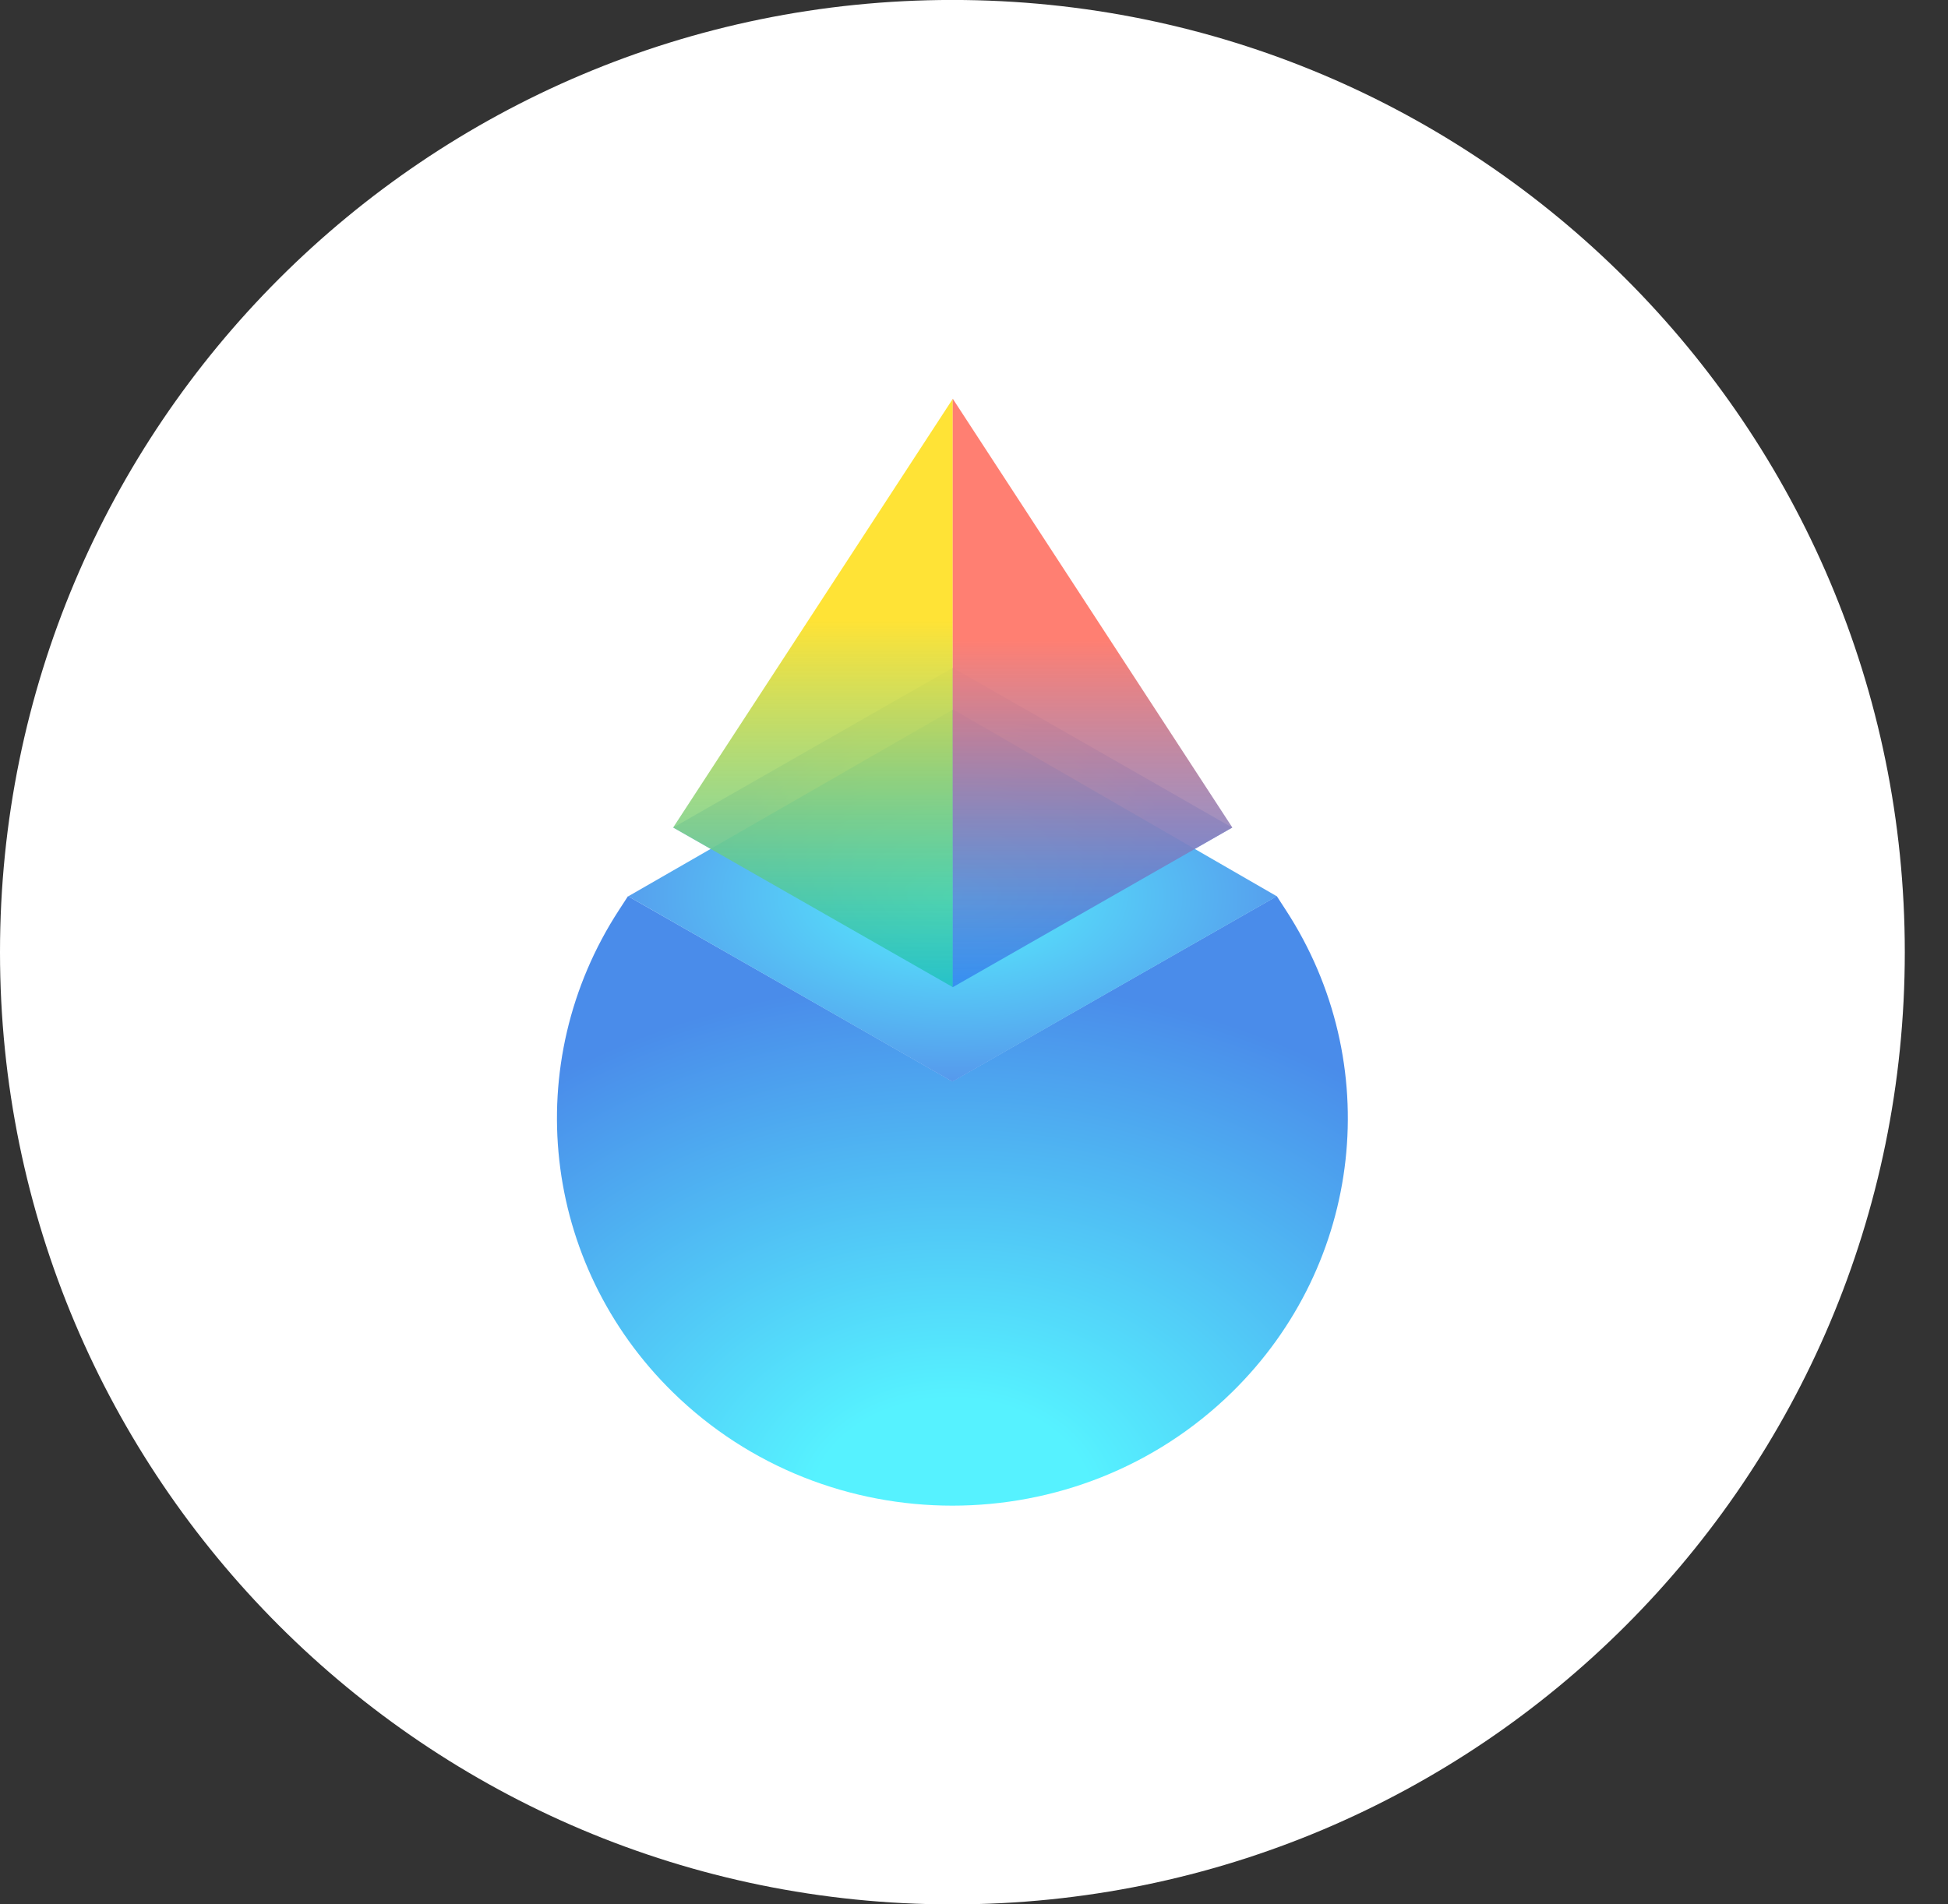 <svg width="45" height="44" viewBox="0 0 45 44" fill="none" xmlns="http://www.w3.org/2000/svg">
<rect x="0" y="0" width="45" height="44" fill="#333333" stroke="none"/>
<path d="M22.001 44.001C34.152 44.001 44.002 34.151 44.002 22C44.002 9.849 34.152 -0.001 22.001 -0.001C9.85 -0.001 0 9.849 0 22C0 34.151 9.85 44.001 22.001 44.001Z" fill="white"/>
<path d="M22 24.986L14.507 20.706L14.303 21.02C11.995 24.56 12.51 29.196 15.542 32.167C19.109 35.662 24.893 35.662 28.46 32.167C31.492 29.196 32.007 24.56 29.699 21.02L29.495 20.706L22 24.986Z" fill="url(#paint0_radial_1293_27472)"/>
<path opacity="0.6" d="M22.01 15.428L15.551 19.121L22.01 22.809L28.464 19.121L22.01 15.428Z" fill="url(#paint1_radial_1293_27472)"/>
<path d="M22.017 16.392L14.512 20.71L22.001 24.992L29.496 20.709L22.017 16.392Z" fill="url(#paint2_diamond_1293_27472)"/>
<path d="M22.01 9.215L15.551 19.119L22.01 22.808V9.215Z" fill="url(#paint3_linear_1293_27472)"/>
<path d="M22.008 22.81L28.468 19.12L22.009 9.212L22.008 22.81Z" fill="url(#paint4_linear_1293_27472)"/>
<defs>
<radialGradient id="paint0_radial_1293_27472" cx="0" cy="0" r="1" gradientUnits="userSpaceOnUse" gradientTransform="translate(21.993 34.795) rotate(-90) scale(12.159 15.891)">
<stop offset="0.204" stop-color="#56F2FF"/>
<stop offset="1" stop-color="#4A8CEA"/>
</radialGradient>
<radialGradient id="paint1_radial_1293_27472" cx="0" cy="0" r="1" gradientUnits="userSpaceOnUse" gradientTransform="translate(22.007 19.118) rotate(90.161) scale(3.681 6.969)">
<stop stop-color="#EEFF83"/>
<stop offset="0.69" stop-color="#5699EC"/>
</radialGradient>
<radialGradient id="paint2_diamond_1293_27472" cx="0" cy="0" r="1" gradientUnits="userSpaceOnUse" gradientTransform="translate(22.004 20.692) rotate(90.16) scale(4.289 8.086)">
<stop stop-color="#56F2FF"/>
<stop offset="1" stop-color="#5699EC"/>
</radialGradient>
<linearGradient id="paint3_linear_1293_27472" x1="18.78" y1="9.215" x2="18.78" y2="22.808" gradientUnits="userSpaceOnUse">
<stop offset="0.377" stop-color="#FFE336"/>
<stop offset="1" stop-color="#13C0B6" stop-opacity="0.7"/>
</linearGradient>
<linearGradient id="paint4_linear_1293_27472" x1="25.238" y1="9.212" x2="25.238" y2="22.81" gradientUnits="userSpaceOnUse">
<stop offset="0.409" stop-color="#FF7F72"/>
<stop offset="1" stop-color="#2978EF" stop-opacity="0.7"/>
</linearGradient>
</defs>
</svg>
